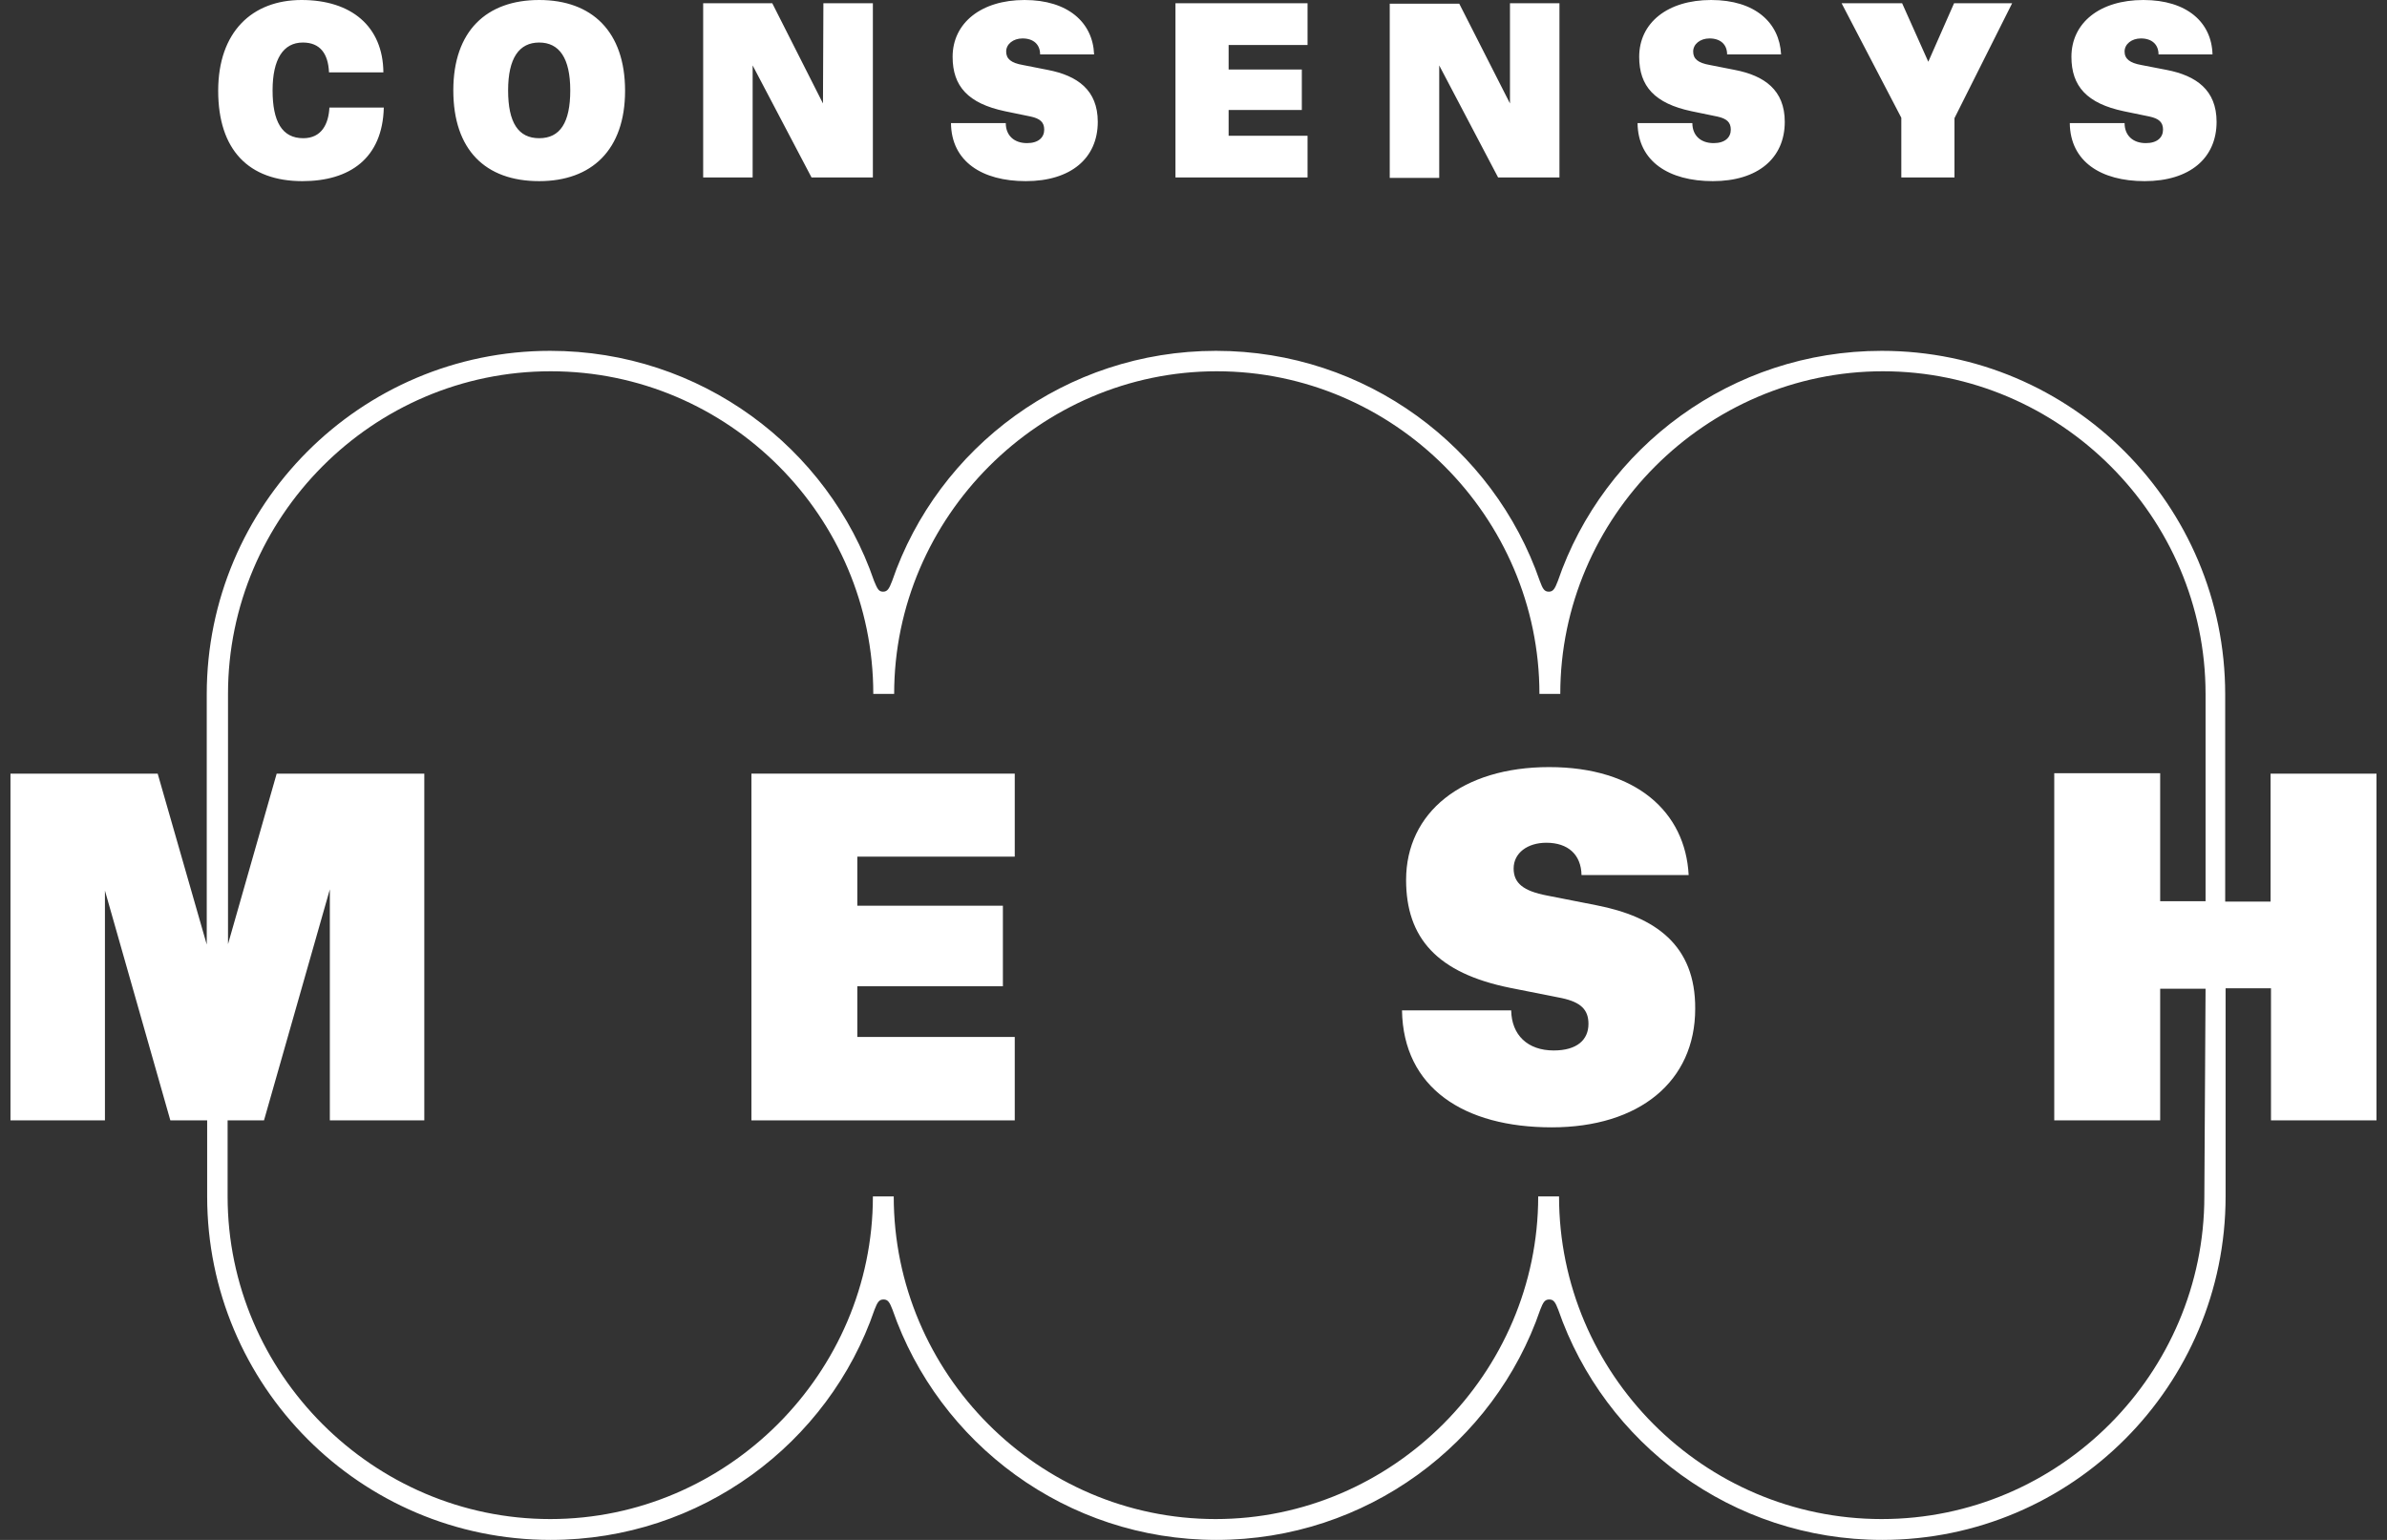 <svg width="155" height="100" viewBox="0 0 155 100" fill="none" xmlns="http://www.w3.org/2000/svg">
<rect x="0" y="0" width="155" height="100" fill="#333333" stroke="none"/>
<g clip-path="url(#clip0_20401_6285)">
<path d="M48.793 72.756H65.893V67.339H55.67V64.047H65.123V58.816H55.67V55.629H65.893V50.239H48.793V72.756Z" fill="white"/>
<path d="M103.678 58.789L100.439 58.152C98.925 57.86 98.288 57.355 98.288 56.399C98.288 55.39 99.191 54.727 100.412 54.727C101.82 54.727 102.669 55.496 102.696 56.824H109.653C109.441 52.735 106.254 49.814 100.598 49.814C94.942 49.814 91.305 52.761 91.305 57.143C91.305 60.913 93.323 63.197 98.076 64.153L101.421 64.817C102.643 65.082 103.147 65.56 103.147 66.49C103.147 67.525 102.404 68.216 100.89 68.216C99.191 68.216 98.155 67.207 98.129 65.613H91.039C91.119 70.659 95.075 73.208 100.758 73.208C106.44 73.208 110.078 70.234 110.078 65.507C110.104 61.365 107.476 59.533 103.678 58.789Z" fill="white"/>
<path d="M143.139 77.695C143.139 89.166 133.765 98.646 122.188 98.646C110.611 98.646 101.237 89.193 101.237 77.695H99.883C99.883 89.166 90.43 98.646 78.933 98.646C67.435 98.646 58.035 89.193 58.035 77.695H56.681C56.681 89.166 47.228 98.646 35.73 98.646C24.233 98.646 14.78 89.193 14.78 77.695V72.756H17.143L21.418 57.754V72.756H27.552V50.239H17.966L14.806 61.312V45.061C14.806 33.59 24.179 24.11 35.757 24.11C47.334 24.11 56.707 33.563 56.707 45.061H58.062C58.062 33.59 67.514 24.11 79.012 24.11C90.51 24.11 99.963 33.563 99.963 45.061H101.317C101.317 33.59 110.77 24.11 122.268 24.11C133.765 24.11 143.218 33.563 143.218 45.061V58.524H140.271V50.212H133.393V72.756H140.271V64.206H143.218L143.139 77.695ZM147.44 50.239V58.55H144.493V45.088C144.493 32.82 134.562 22.783 122.188 22.783C112.443 22.783 104.132 29.049 101.158 37.732C100.972 38.21 100.866 38.423 100.573 38.423C100.281 38.423 100.175 38.237 99.989 37.732C96.989 29.049 88.704 22.783 78.959 22.783C69.214 22.783 60.903 29.049 57.929 37.732C57.743 38.21 57.637 38.423 57.345 38.423C57.053 38.423 56.973 38.237 56.76 37.732C53.786 29.049 45.475 22.783 35.73 22.783C23.383 22.783 13.425 32.82 13.425 45.088V61.338L10.239 50.239H0.68V72.756H6.814V57.833L11.062 72.756H13.452V77.695C13.452 89.963 23.383 100 35.757 100C45.502 100 53.813 93.733 56.787 85.05C56.973 84.573 57.079 84.387 57.371 84.387C57.663 84.387 57.769 84.573 57.955 85.05C60.956 93.733 69.24 100 78.986 100C88.731 100 97.042 93.733 100.016 85.05C100.202 84.573 100.308 84.387 100.6 84.387C100.892 84.387 100.998 84.573 101.184 85.05C104.185 93.733 112.469 100 122.214 100C134.562 100 144.519 89.963 144.519 77.695V64.18H147.467V72.756H154.344V50.239H147.44Z" fill="white"/>
<path d="M139.261 11.763C142.182 11.763 143.934 10.276 143.934 7.913C143.934 5.842 142.607 4.912 140.695 4.541L139.048 4.222C138.305 4.089 137.96 3.824 137.96 3.346C137.96 2.868 138.411 2.496 139.022 2.496C139.739 2.496 140.164 2.894 140.164 3.532H143.669C143.616 1.46 142.022 0 139.181 0C136.34 0 134.508 1.487 134.508 3.691C134.508 5.603 135.517 6.718 137.907 7.223L139.58 7.568C140.19 7.7 140.456 7.939 140.456 8.417C140.456 8.922 140.084 9.294 139.341 9.294C138.491 9.294 137.96 8.789 137.96 7.993H134.402C134.428 10.489 136.42 11.763 139.261 11.763ZM126.887 0.212L125.214 4.01L123.515 0.212H119.585L123.462 7.647V11.524H126.914V7.674L130.658 0.212H126.887ZM111.221 11.763C114.141 11.763 115.894 10.276 115.894 7.913C115.894 5.842 114.566 4.912 112.654 4.541L111.035 4.222C110.265 4.089 109.946 3.824 109.946 3.346C109.946 2.868 110.397 2.496 111.008 2.496C111.725 2.496 112.15 2.894 112.15 3.532H115.655C115.549 1.46 113.956 0 111.114 0C108.273 0 106.441 1.487 106.441 3.691C106.441 5.603 107.45 6.718 109.84 7.223L111.513 7.568C112.123 7.7 112.389 7.939 112.389 8.417C112.389 8.922 112.017 9.294 111.274 9.294C110.424 9.294 109.893 8.789 109.893 7.993H106.335C106.361 10.489 108.379 11.763 111.221 11.763ZM98.05 6.718L94.757 0.239H90.243V11.551H93.456V4.249L97.28 11.524H101.263V0.212H98.05V6.718ZM84.906 0.212H76.329V11.524H84.906V8.816H79.781V7.143H84.534V4.514H79.781V2.921H84.906V0.212ZM66.611 11.763C69.532 11.763 71.284 10.276 71.284 7.913C71.284 5.842 69.957 4.912 68.045 4.541L66.425 4.222C65.655 4.089 65.336 3.824 65.336 3.346C65.336 2.868 65.788 2.496 66.398 2.496C67.115 2.496 67.54 2.894 67.54 3.532H71.045C70.966 1.46 69.346 0 66.531 0C63.717 0 61.858 1.487 61.858 3.691C61.858 5.603 62.867 6.718 65.257 7.223L66.93 7.568C67.54 7.7 67.806 7.939 67.806 8.417C67.806 8.922 67.434 9.294 66.691 9.294C65.841 9.294 65.31 8.789 65.31 7.993H61.752C61.778 10.489 63.77 11.763 66.611 11.763ZM53.44 6.718L50.148 0.212H45.66V11.524H48.873V4.249L52.697 11.524H56.68V0.212H53.467L53.44 6.718ZM35.012 8.975C33.658 8.975 32.994 7.966 32.994 5.868C32.994 3.771 33.711 2.762 35.012 2.762C36.313 2.762 37.03 3.771 37.03 5.868C37.03 7.966 36.367 8.975 35.012 8.975ZM35.012 11.763C38.411 11.763 40.589 9.745 40.589 5.895C40.589 2.045 38.438 0 35.012 0C31.587 0 29.436 2.018 29.436 5.868C29.436 9.719 31.507 11.763 35.012 11.763ZM19.638 11.763C22.718 11.763 24.842 10.276 24.922 6.984H21.39C21.337 8.046 20.886 8.975 19.691 8.975C18.31 8.975 17.7 7.886 17.7 5.868C17.7 3.85 18.39 2.762 19.665 2.762C20.78 2.762 21.311 3.478 21.364 4.7H24.895C24.869 1.699 22.798 0 19.585 0C16.372 0 14.168 2.071 14.168 5.895C14.168 9.719 16.133 11.763 19.638 11.763Z" fill="white"/>
</g>
<defs>
<clipPath id="clip0_20401_6285">
<rect width="153.638" height="100" fill="white" transform="translate(0.68)"/>
</clipPath>
</defs>
</svg>
